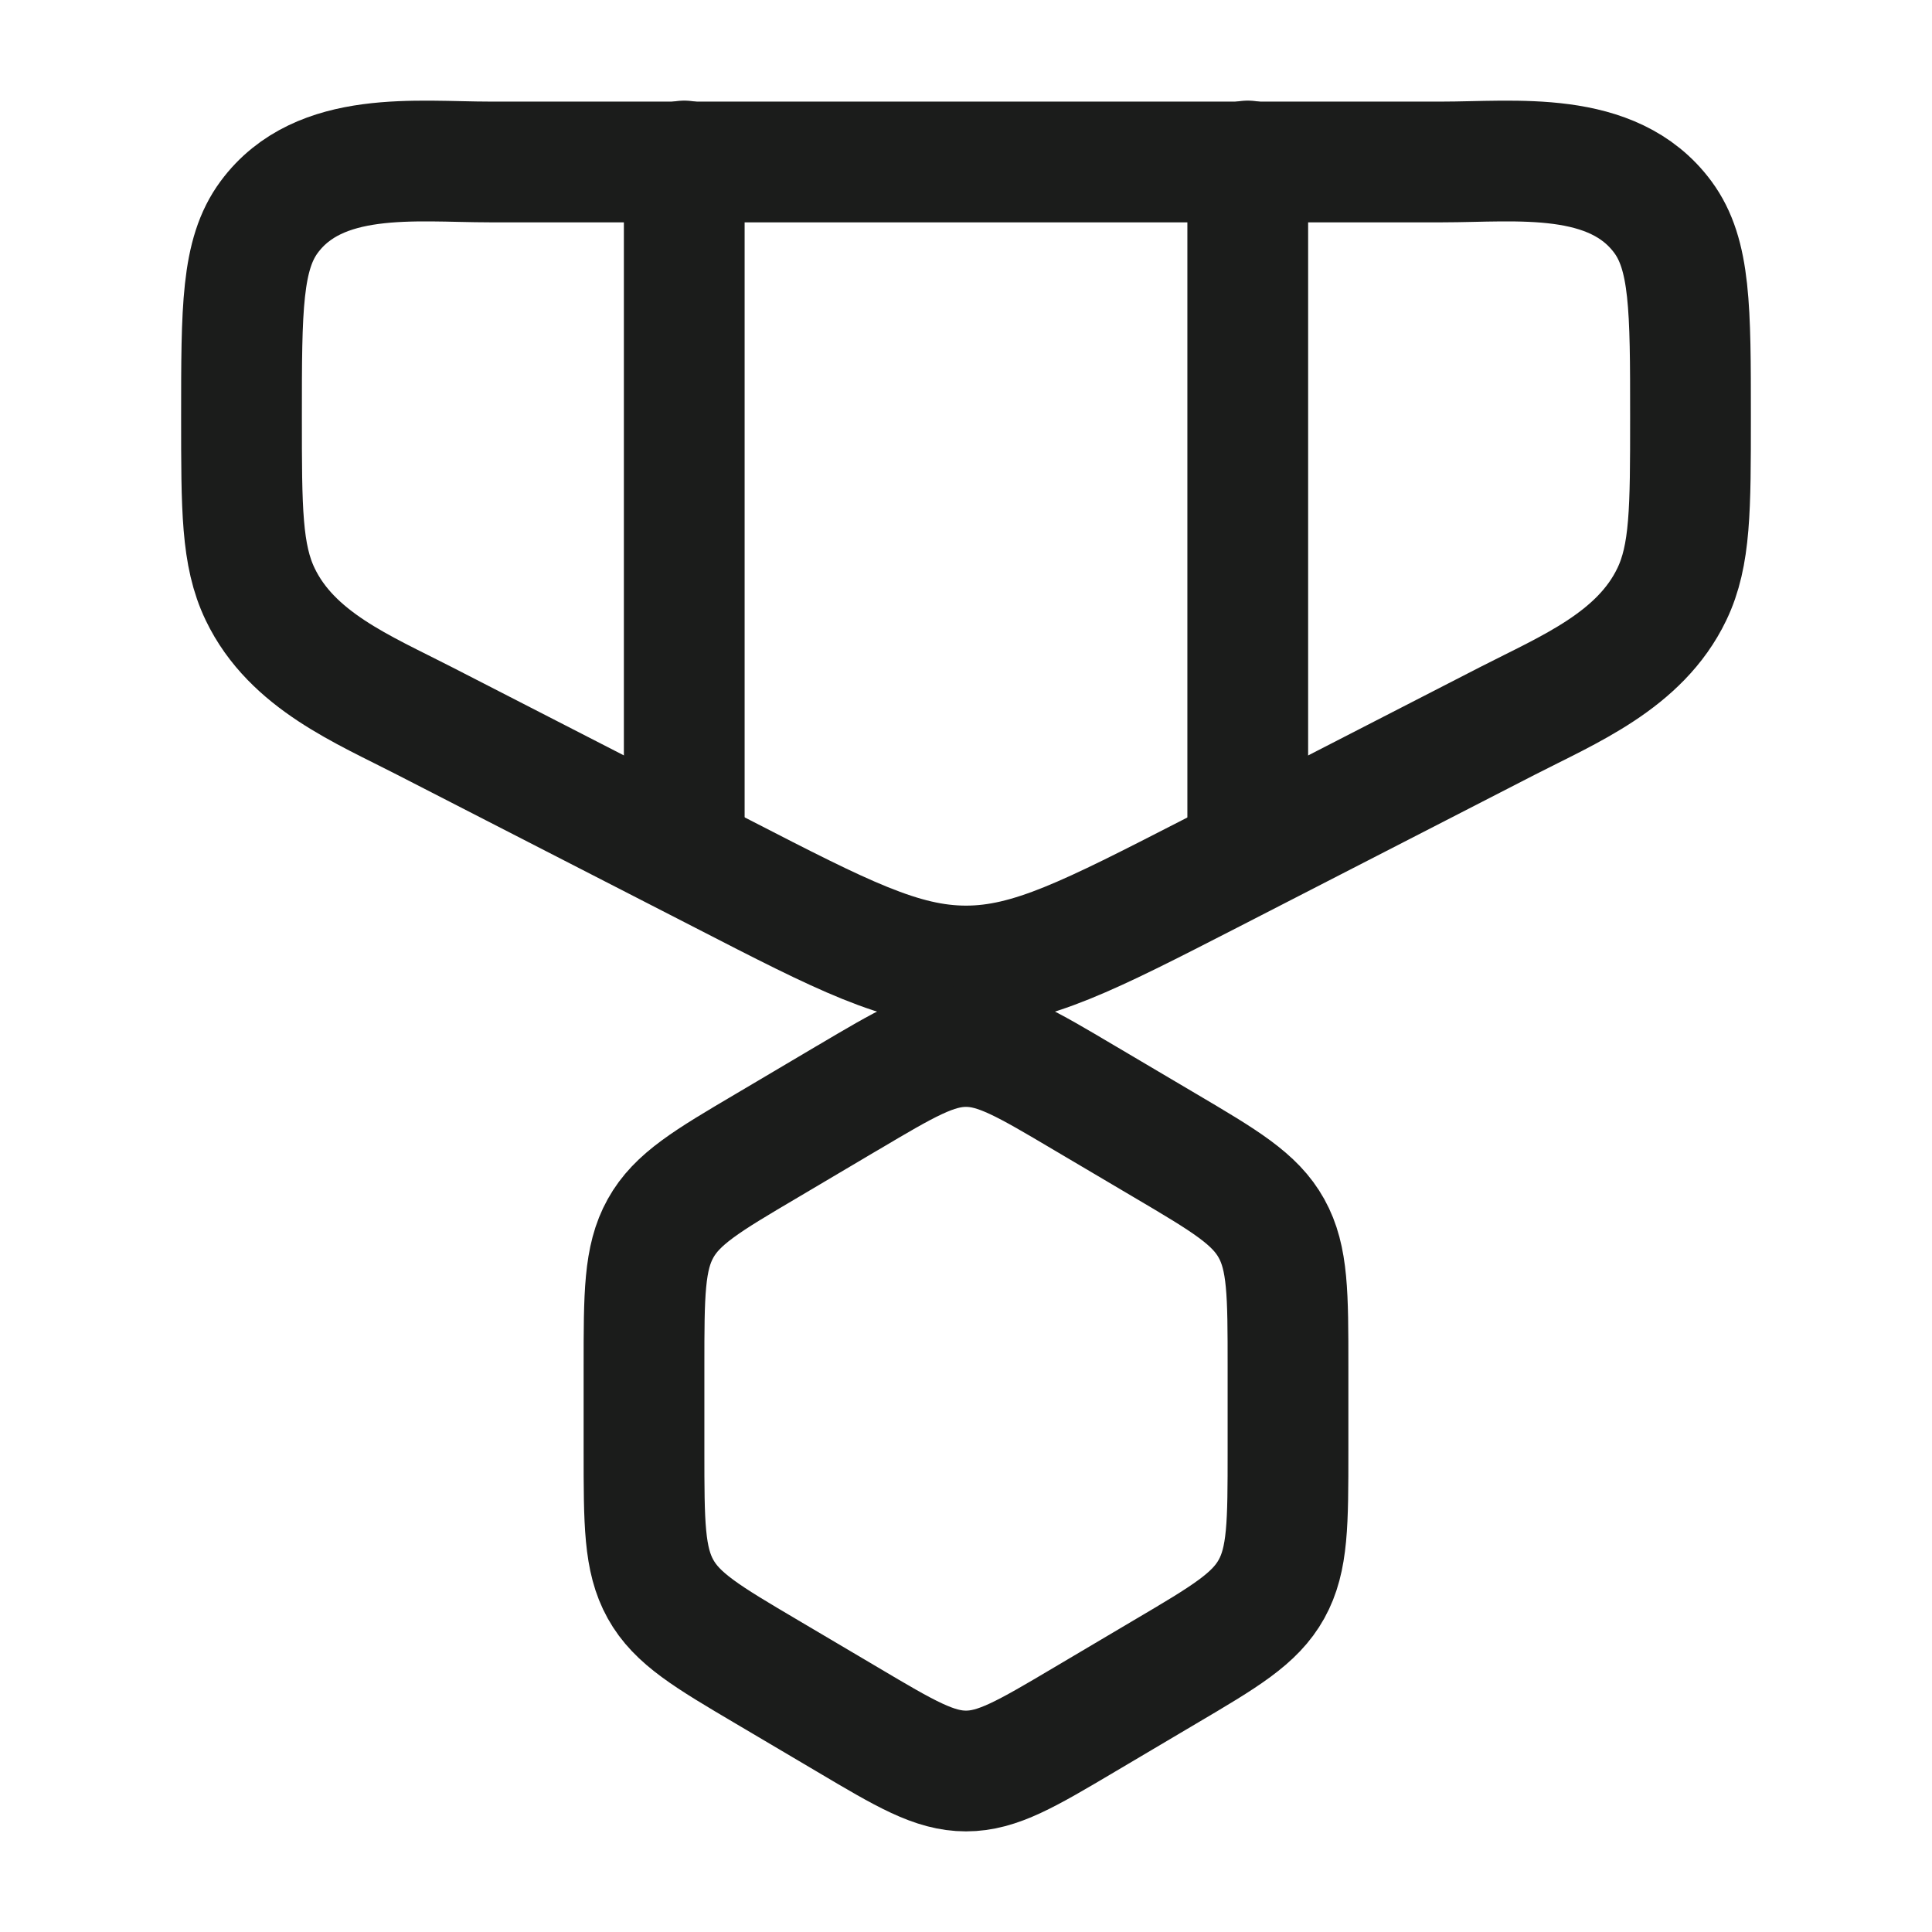 <svg xmlns="http://www.w3.org/2000/svg" width="24" height="24" fill="none" viewBox="0 0 24 24">
  <path stroke="#1B1C1B" stroke-linecap="round" stroke-width="1.5" d="M8.5 2v8.5m7-8.5v8.5"/>
  <path stroke="#1B1C1B" stroke-width="1.5" d="M17.916 2.012H6.084c-.911 0-2.117-.158-2.74.684C3 3.161 3 3.833 3 5.178c0 1.147 0 1.72.232 2.204.396.825 1.282 1.183 2.04 1.573l3.71 1.904C10.461 11.62 11.202 12 12 12c.797 0 1.537-.38 3.019-1.14l3.708-1.905c.76-.39 1.645-.748 2.041-1.573C21 6.899 21 6.325 21 5.178c0-1.345 0-2.017-.344-2.482-.623-.842-1.829-.684-2.74-.684Z"/>
  <path stroke="#1B1C1B" stroke-linejoin="round" stroke-width="1.5" d="M10.53 13.638C11.247 13.213 11.606 13 12 13s.752.213 1.47.638l1 .591c.747.441 1.12.662 1.325 1.031.205.369.205.819.205 1.719v1.042c0 .9 0 1.35-.205 1.719s-.578.59-1.324 1.03l-1 .592c-.719.426-1.078.638-1.471.638s-.752-.212-1.47-.638l-1-.591c-.747-.441-1.12-.662-1.325-1.031C8 19.371 8 18.921 8 18.021v-1.042c0-.9 0-1.35.205-1.719s.578-.59 1.324-1.03l1-.592Z"/>
</svg>
